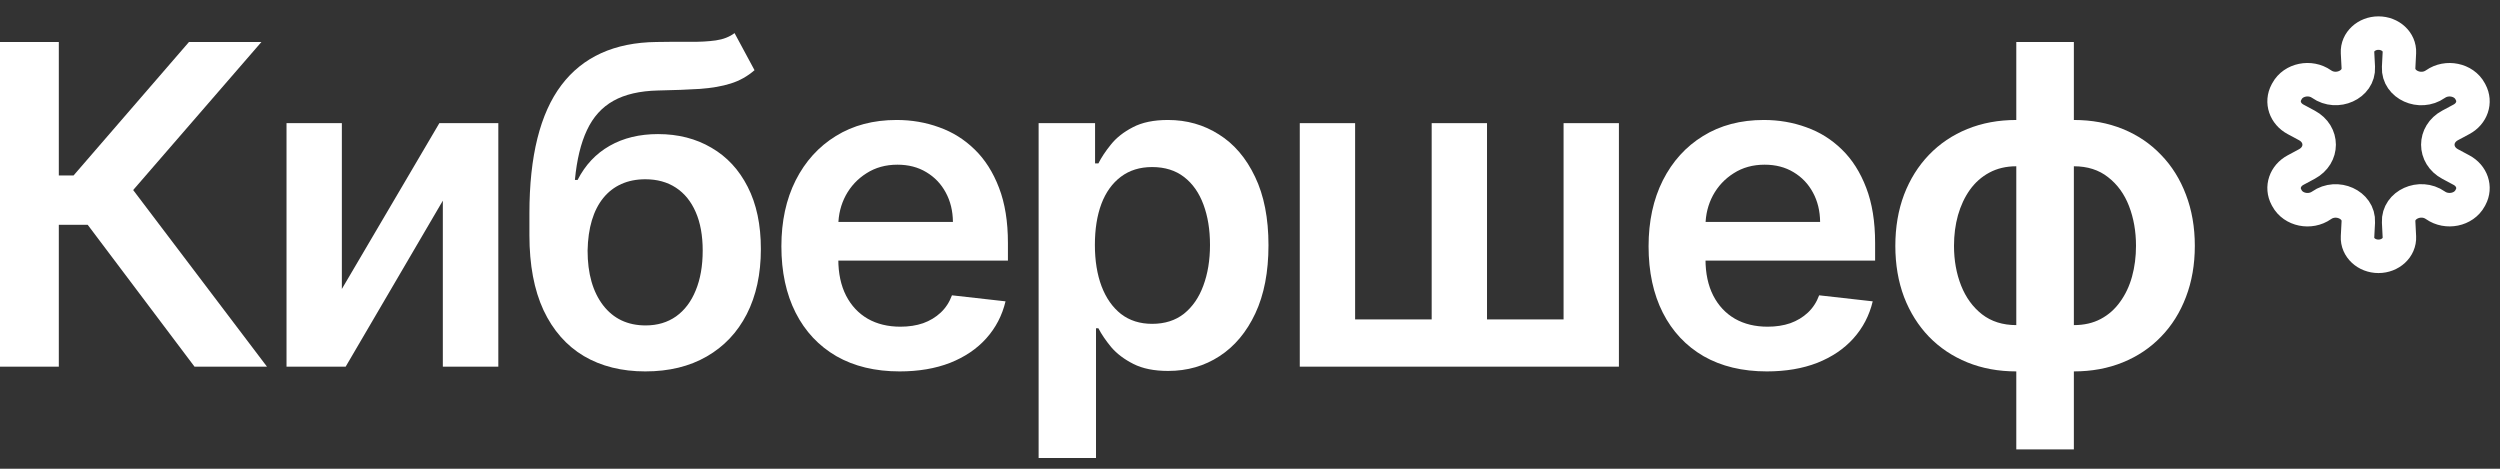 <svg width="112" height="21" viewBox="0 0 112 21" fill="none" xmlns="http://www.w3.org/2000/svg">
<rect x="0" y="0" width="112" height="21" fill="#333333" stroke="none"/>
<g id="Frame 7" style="mix-blend-mode:exclusion">
<g id="&#208;&#154;&#208;&#184;&#208;&#177;&#208;&#181;&#209;&#128;&#209;&#136;&#208;&#181;&#209;&#132;">
<path d="M8.714 16.426L3.928 10.07H2.635V16.426H0V1.881H2.635V7.861H3.295L8.466 1.881H11.712L5.966 8.514L11.96 16.426H8.714Z" fill="white"/>
<path d="M15.315 12.946L19.683 5.517H22.325V16.426H19.839V8.99L15.486 16.426H12.836V5.517H15.315V12.946Z" fill="white"/>
<path d="M32.908 1.483L33.803 3.145C33.486 3.42 33.131 3.618 32.738 3.741C32.345 3.865 31.883 3.945 31.353 3.983C30.827 4.016 30.202 4.04 29.478 4.054C28.663 4.073 27.998 4.227 27.482 4.516C26.966 4.804 26.571 5.242 26.296 5.83C26.021 6.412 25.841 7.155 25.756 8.06H25.877C26.218 7.392 26.696 6.883 27.312 6.533C27.927 6.182 28.649 6.007 29.478 6.007C30.382 6.007 31.18 6.211 31.871 6.618C32.567 7.02 33.109 7.605 33.498 8.372C33.891 9.139 34.087 10.067 34.087 11.156C34.087 12.278 33.876 13.251 33.455 14.075C33.034 14.894 32.435 15.527 31.658 15.972C30.886 16.417 29.97 16.639 28.91 16.639C27.854 16.639 26.935 16.41 26.154 15.95C25.377 15.486 24.776 14.802 24.35 13.898C23.928 12.989 23.718 11.869 23.718 10.538V9.558C23.718 6.992 24.196 5.077 25.152 3.812C26.109 2.548 27.527 1.904 29.407 1.881C29.965 1.871 30.465 1.869 30.905 1.874C31.35 1.878 31.739 1.857 32.07 1.81C32.401 1.762 32.681 1.653 32.908 1.483ZM28.924 14.579C29.449 14.579 29.904 14.445 30.287 14.175C30.671 13.9 30.965 13.512 31.168 13.01C31.376 12.508 31.481 11.914 31.481 11.227C31.481 10.55 31.376 9.975 31.168 9.501C30.96 9.023 30.664 8.659 30.28 8.408C29.897 8.157 29.44 8.031 28.91 8.031C28.512 8.031 28.154 8.102 27.837 8.244C27.52 8.386 27.25 8.595 27.027 8.869C26.805 9.144 26.634 9.478 26.516 9.871C26.398 10.264 26.334 10.716 26.324 11.227C26.324 12.255 26.556 13.072 27.02 13.678C27.484 14.279 28.119 14.579 28.924 14.579Z" fill="white"/>
<path d="M40.304 16.639C39.21 16.639 38.266 16.412 37.47 15.957C36.68 15.498 36.071 14.849 35.645 14.011C35.219 13.169 35.006 12.177 35.006 11.036C35.006 9.913 35.219 8.929 35.645 8.081C36.076 7.229 36.677 6.566 37.449 6.092C38.221 5.614 39.128 5.375 40.169 5.375C40.842 5.375 41.476 5.484 42.073 5.702C42.674 5.915 43.204 6.246 43.664 6.696C44.128 7.146 44.492 7.719 44.757 8.415C45.023 9.106 45.155 9.93 45.155 10.886V11.675H36.213V9.942H42.691C42.686 9.449 42.579 9.011 42.371 8.628C42.163 8.24 41.871 7.934 41.497 7.712C41.128 7.489 40.697 7.378 40.205 7.378C39.679 7.378 39.218 7.506 38.82 7.761C38.422 8.012 38.112 8.344 37.889 8.756C37.672 9.163 37.56 9.61 37.556 10.098V11.611C37.556 12.245 37.672 12.79 37.904 13.244C38.136 13.694 38.46 14.04 38.877 14.281C39.293 14.518 39.781 14.636 40.34 14.636C40.714 14.636 41.052 14.584 41.355 14.48C41.658 14.371 41.921 14.213 42.144 14.004C42.366 13.796 42.534 13.538 42.648 13.23L45.048 13.5C44.897 14.134 44.608 14.688 44.182 15.162C43.761 15.631 43.221 15.995 42.563 16.256C41.905 16.511 41.152 16.639 40.304 16.639Z" fill="white"/>
<path d="M46.53 20.517V5.517H49.059V7.321H49.208C49.34 7.056 49.527 6.774 49.769 6.476C50.01 6.173 50.337 5.915 50.749 5.702C51.161 5.484 51.686 5.375 52.326 5.375C53.168 5.375 53.928 5.59 54.605 6.021C55.287 6.447 55.827 7.08 56.225 7.918C56.627 8.751 56.828 9.774 56.828 10.986C56.828 12.184 56.632 13.202 56.239 14.04C55.846 14.878 55.311 15.517 54.634 15.957C53.957 16.398 53.19 16.618 52.333 16.618C51.708 16.618 51.189 16.514 50.777 16.305C50.365 16.097 50.034 15.846 49.783 15.553C49.537 15.254 49.345 14.973 49.208 14.707H49.101V20.517H46.53ZM49.051 10.972C49.051 11.677 49.151 12.295 49.35 12.825C49.553 13.356 49.844 13.77 50.223 14.068C50.607 14.362 51.071 14.508 51.615 14.508C52.184 14.508 52.659 14.357 53.043 14.054C53.426 13.746 53.715 13.327 53.909 12.797C54.108 12.262 54.208 11.653 54.208 10.972C54.208 10.294 54.111 9.693 53.916 9.168C53.722 8.642 53.434 8.23 53.05 7.932C52.666 7.634 52.188 7.484 51.615 7.484C51.066 7.484 50.6 7.629 50.216 7.918C49.833 8.206 49.541 8.611 49.343 9.132C49.148 9.653 49.051 10.266 49.051 10.972Z" fill="white"/>
<path d="M58.23 5.517H60.709V14.31H64.139V5.517H66.618V14.31H70.048V5.517H72.527V16.426H58.23V5.517Z" fill="white"/>
<path d="M79.154 16.639C78.06 16.639 77.116 16.412 76.32 15.957C75.53 15.498 74.921 14.849 74.495 14.011C74.069 13.169 73.856 12.177 73.856 11.036C73.856 9.913 74.069 8.929 74.495 8.081C74.926 7.229 75.527 6.566 76.299 6.092C77.071 5.614 77.978 5.375 79.019 5.375C79.692 5.375 80.326 5.484 80.923 5.702C81.524 5.915 82.054 6.246 82.514 6.696C82.978 7.146 83.342 7.719 83.607 8.415C83.873 9.106 84.005 9.93 84.005 10.886V11.675H75.063V9.942H81.541C81.536 9.449 81.429 9.011 81.221 8.628C81.013 8.24 80.721 7.934 80.347 7.712C79.978 7.489 79.547 7.378 79.055 7.378C78.529 7.378 78.067 7.506 77.67 7.761C77.272 8.012 76.962 8.344 76.739 8.756C76.522 9.163 76.41 9.61 76.406 10.098V11.611C76.406 12.245 76.522 12.79 76.754 13.244C76.986 13.694 77.31 14.04 77.727 14.281C78.143 14.518 78.631 14.636 79.19 14.636C79.564 14.636 79.902 14.584 80.205 14.48C80.508 14.371 80.771 14.213 80.994 14.004C81.216 13.796 81.384 13.538 81.498 13.23L83.898 13.5C83.747 14.134 83.458 14.688 83.032 15.162C82.611 15.631 82.071 15.995 81.413 16.256C80.755 16.511 80.002 16.639 79.154 16.639Z" fill="white"/>
<path d="M90.33 20.134V1.881H92.909V20.134H90.33ZM90.33 16.639C89.53 16.639 88.799 16.504 88.136 16.234C87.473 15.964 86.9 15.581 86.417 15.084C85.939 14.587 85.567 13.995 85.302 13.308C85.042 12.617 84.911 11.852 84.911 11.014C84.911 10.176 85.042 9.411 85.302 8.72C85.567 8.029 85.939 7.435 86.417 6.938C86.9 6.436 87.473 6.05 88.136 5.78C88.799 5.51 89.53 5.375 90.33 5.375H90.877V16.639H90.33ZM90.33 14.565H90.65V7.449H90.33C89.876 7.449 89.473 7.544 89.123 7.733C88.777 7.918 88.486 8.176 88.249 8.507C88.017 8.834 87.84 9.213 87.717 9.643C87.598 10.07 87.539 10.527 87.539 11.014C87.539 11.663 87.646 12.257 87.859 12.797C88.072 13.332 88.384 13.76 88.796 14.082C89.213 14.404 89.724 14.565 90.33 14.565ZM92.909 16.639H92.362V5.375H92.909C93.709 5.375 94.44 5.51 95.103 5.78C95.766 6.05 96.337 6.436 96.815 6.938C97.298 7.435 97.669 8.029 97.93 8.72C98.195 9.411 98.328 10.176 98.328 11.014C98.328 11.852 98.195 12.617 97.93 13.308C97.669 13.995 97.298 14.587 96.815 15.084C96.337 15.581 95.766 15.964 95.103 16.234C94.44 16.504 93.709 16.639 92.909 16.639ZM92.909 14.565C93.368 14.565 93.77 14.473 94.116 14.288C94.462 14.104 94.75 13.848 94.982 13.521C95.219 13.195 95.397 12.818 95.515 12.392C95.633 11.961 95.693 11.502 95.693 11.014C95.693 10.366 95.588 9.771 95.38 9.232C95.172 8.692 94.859 8.261 94.443 7.939C94.031 7.612 93.519 7.449 92.909 7.449H92.589V14.565H92.909Z" fill="white"/>
</g>
<path id="&#208;&#154;&#208;&#184;&#208;&#177;&#208;&#181;&#209;&#128;&#209;&#136;&#208;&#181;&#209;&#132;*" d="M106.555 11.483C106.019 11.483 105.592 11.087 105.617 10.613L105.652 9.944C105.693 9.173 104.689 8.719 104.006 9.199C103.495 9.559 102.738 9.404 102.457 8.881L102.43 8.831C102.196 8.394 102.373 7.872 102.839 7.621L103.349 7.347C104.081 6.953 104.081 6.013 103.349 5.619L102.839 5.345C102.373 5.094 102.196 4.572 102.43 4.135L102.457 4.085C102.738 3.562 103.495 3.407 104.006 3.767C104.689 4.247 105.693 3.793 105.652 3.022L105.617 2.353C105.592 1.879 106.019 1.483 106.555 1.483C107.09 1.483 107.517 1.878 107.493 2.351L107.459 3.024C107.42 3.795 108.425 4.249 109.108 3.768C109.621 3.408 110.379 3.563 110.66 4.086L110.686 4.135C110.92 4.571 110.743 5.094 110.276 5.344L109.765 5.618C109.031 6.012 109.031 6.954 109.765 7.348L110.276 7.622C110.743 7.872 110.92 8.395 110.686 8.831L110.66 8.879C110.379 9.403 109.621 9.558 109.108 9.198C108.425 8.717 107.42 9.171 107.459 9.942L107.493 10.615C107.517 11.088 107.09 11.483 106.555 11.483Z" stroke="white" stroke-width="1.5"/>
</g>
</svg>
